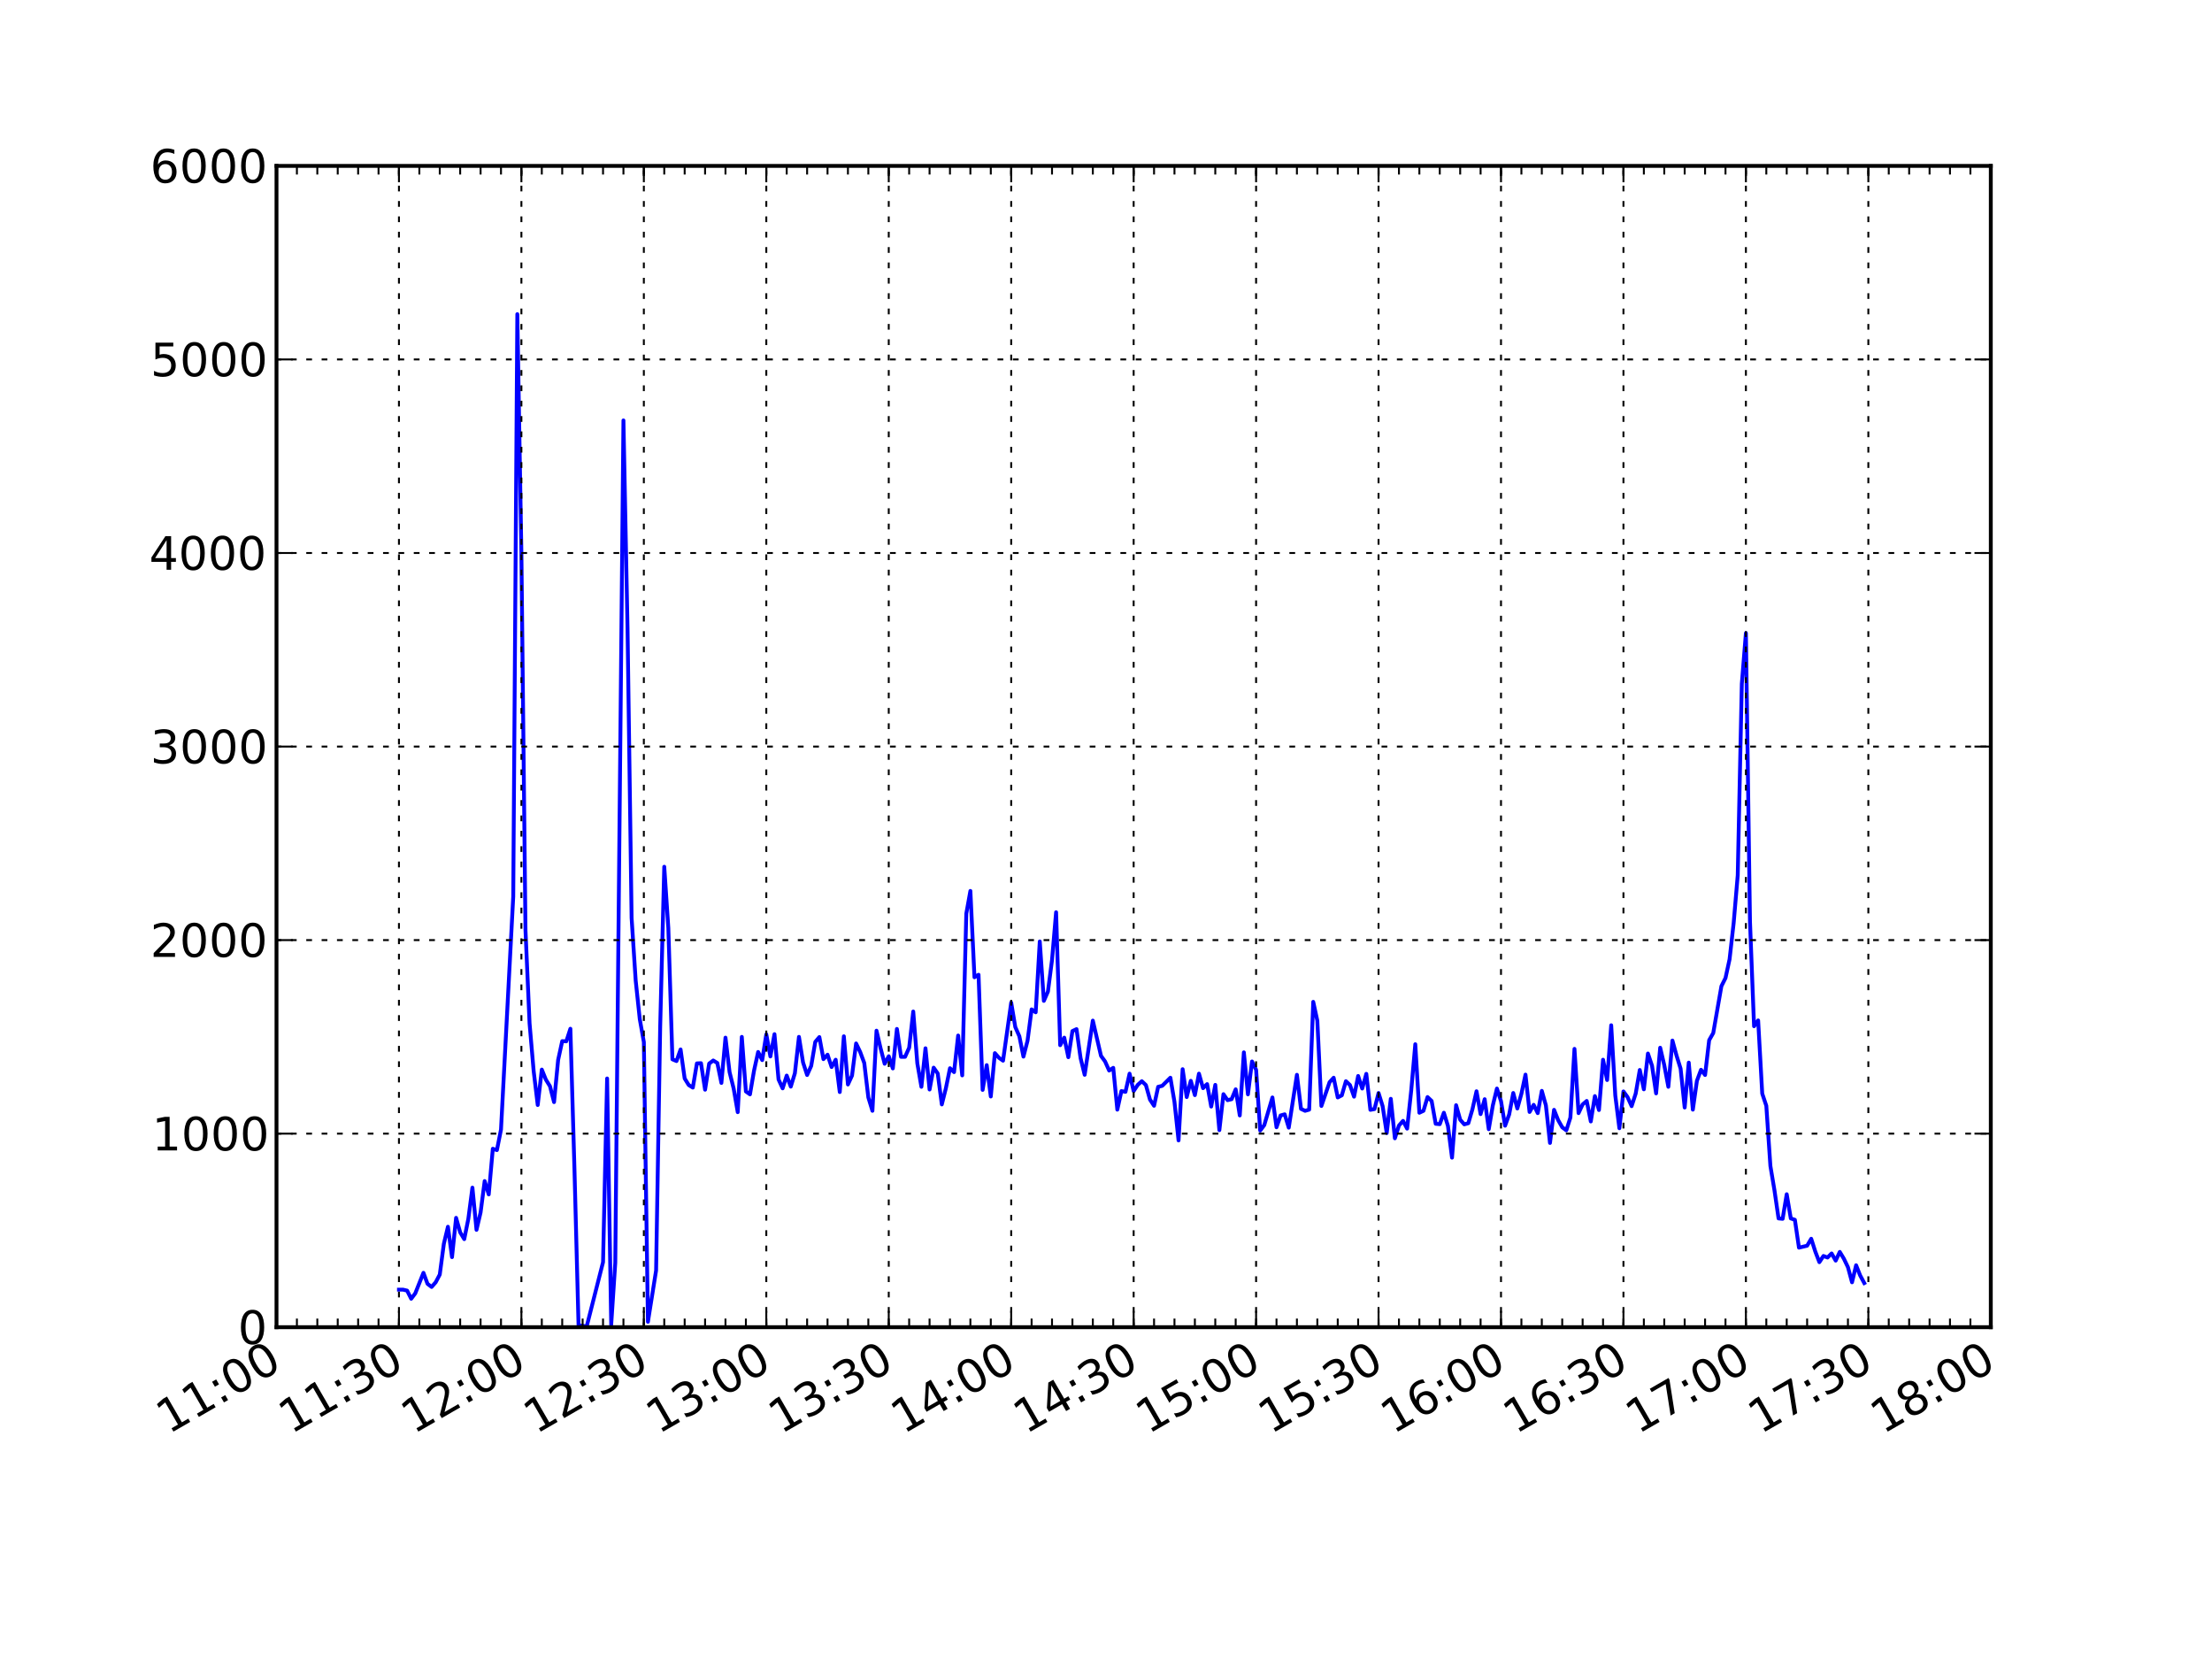 <?xml version="1.0" encoding="utf-8" standalone="no"?>
<!DOCTYPE svg PUBLIC "-//W3C//DTD SVG 1.1//EN"
  "http://www.w3.org/Graphics/SVG/1.1/DTD/svg11.dtd">
<!-- Created with matplotlib (http://matplotlib.sourceforge.net/) -->
<svg height="432pt" version="1.1" viewBox="0 0 576 432" width="576pt" xmlns="http://www.w3.org/2000/svg" xmlns:xlink="http://www.w3.org/1999/xlink">
 <defs>
  <style type="text/css">
*{stroke-linecap:square;stroke-linejoin:round;}
  </style>
 </defs>
 <g id="figure_1">
  <g id="patch_1">
   <path d="
M0 432
L576 432
L576 0
L0 0
z
" style="fill:#ffffff;"/>
  </g>
  <g id="axes_1">
   <g id="patch_2">
    <path d="
M72 345.6
L518.4 345.6
L518.4 43.2
L72 43.2
z
" style="fill:#ffffff;"/>
   </g>
   <g id="line2d_1">
    <path clip-path="url(#pcb2bf987bf)" d="
M103.886 335.822
L104.949 335.822
L106.011 336.074
L107.074 338.191
L108.137 336.78
L110.263 331.438
L111.326 334.31
L112.389 335.117
L113.451 333.907
L114.514 331.891
L115.577 323.878
L116.64 319.442
L117.703 327.355
L118.766 317.124
L119.829 320.904
L120.891 322.668
L121.954 317.376
L123.017 309.262
L124.08 320.249
L125.143 315.713
L126.206 307.548
L127.269 311.026
L128.331 299.131
L129.394 299.484
L130.457 294.142
L133.646 233.46
L134.709 81.806
L135.771 144.151
L136.834 242.179
L137.897 266.472
L138.96 278.87
L140.023 287.741
L141.086 278.518
L142.149 281.138
L143.211 282.852
L144.274 286.985
L145.337 275.998
L146.4 271.109
L147.463 271.159
L148.526 267.883
L149.589 304.524
L150.651 345.096
L152.777 345.398
L157.029 328.666
L158.091 280.836
L159.154 344.945
L160.217 328.817
L162.343 109.476
L163.406 163.454
L164.469 239.054
L165.531 255.334
L166.594 265.363
L167.657 271.361
L168.72 344.189
L170.846 330.833
L171.909 267.43
L172.971 225.698
L174.034 241.675
L175.097 275.846
L176.16 276.3
L177.223 273.276
L178.286 280.836
L179.349 282.55
L180.411 283.205
L181.474 276.905
L182.537 276.854
L183.6 283.759
L184.663 276.955
L185.726 276.149
L186.789 276.804
L187.851 281.995
L188.914 270.202
L189.977 279.173
L191.04 283.457
L192.103 289.606
L193.166 270
L194.229 284.213
L195.291 284.969
L196.354 278.77
L197.417 273.931
L198.48 276.048
L199.543 269.345
L200.606 275.09
L201.669 269.294
L202.731 281.088
L203.794 283.406
L204.857 280.08
L205.92 282.953
L206.983 279.475
L208.046 270
L209.109 276.653
L210.171 279.929
L211.234 277.56
L212.297 271.31
L213.36 270.05
L214.423 275.796
L215.486 274.637
L216.549 277.862
L217.611 275.947
L218.674 284.364
L219.737 269.849
L220.8 282.398
L221.863 280.08
L222.926 271.714
L223.989 273.931
L225.051 276.804
L226.114 285.775
L227.177 289.253
L228.24 268.387
L229.303 272.974
L230.366 277.006
L231.429 275.04
L232.491 278.215
L233.554 267.934
L234.617 275.191
L235.68 275.191
L236.743 272.822
L237.806 263.398
L238.869 276.905
L239.931 283.003
L240.994 272.974
L242.057 283.709
L243.12 278.014
L244.183 279.526
L245.246 287.59
L246.309 283.356
L247.371 278.165
L248.434 279.173
L249.497 269.647
L250.56 280.03
L251.623 237.895
L252.686 231.998
L253.749 254.477
L254.811 253.822
L255.874 283.81
L256.937 277.358
L258 285.523
L259.063 274.234
L260.126 275.443
L261.189 276.199
L263.314 261.079
L264.377 267.43
L265.44 269.849
L266.503 275.141
L267.566 271.008
L268.629 262.843
L269.691 263.599
L270.754 245.153
L271.817 260.626
L272.88 258.206
L273.943 249.991
L275.006 237.542
L276.069 272.167
L277.131 270.202
L278.194 275.292
L279.257 268.488
L280.32 267.984
L281.383 275.544
L282.446 279.878
L284.571 265.766
L286.697 274.939
L287.76 276.401
L288.823 278.77
L289.886 278.064
L290.949 288.95
L292.011 284.112
L293.074 284.314
L294.137 279.576
L295.2 284.112
L296.263 282.499
L297.326 281.542
L298.389 282.55
L299.451 286.33
L300.514 287.942
L301.577 283.003
L302.64 282.751
L304.766 280.634
L305.829 286.934
L306.891 296.964
L307.954 278.417
L309.017 285.674
L310.08 281.441
L311.143 285.17
L312.206 279.576
L313.269 283.356
L314.331 282.298
L315.394 288.144
L316.457 282.499
L317.52 294.293
L318.583 284.918
L319.646 286.481
L320.709 286.229
L321.771 283.658
L322.834 290.462
L323.897 274.032
L324.96 284.969
L326.023 276.401
L327.086 278.568
L328.149 294.394
L329.211 292.982
L331.337 285.775
L332.4 293.537
L333.463 290.462
L334.526 290.16
L335.589 293.638
L337.714 279.878
L338.777 288.749
L339.84 289.253
L340.903 288.95
L341.966 260.878
L343.029 265.766
L344.091 287.993
L346.217 281.794
L347.28 280.634
L348.343 285.775
L349.406 285.221
L350.469 281.542
L351.531 282.55
L352.594 285.574
L353.657 280.181
L354.72 283.457
L355.783 279.626
L356.846 289.001
L357.909 288.799
L358.971 284.616
L360.034 288.043
L361.097 295.049
L362.16 286.128
L363.223 296.41
L364.286 293.083
L365.349 291.874
L366.411 293.89
L367.474 284.011
L368.537 271.915
L369.6 289.757
L370.663 289.253
L371.726 285.674
L372.789 286.682
L373.851 292.63
L374.914 292.73
L375.977 289.757
L377.04 293.184
L378.103 301.45
L379.166 287.791
L380.229 291.571
L381.291 292.781
L382.354 292.478
L383.417 288.85
L384.48 284.162
L385.543 290.11
L386.606 286.229
L387.669 294.041
L388.731 287.842
L389.794 283.457
L390.857 286.733
L391.92 293.134
L392.983 290.21
L394.046 284.616
L395.109 288.648
L396.171 284.818
L397.234 279.828
L398.297 289.555
L399.36 287.69
L400.423 289.858
L401.486 284.062
L402.549 287.842
L403.611 297.619
L404.674 289.001
L405.737 291.672
L406.8 293.537
L407.863 294.343
L408.926 291.017
L409.989 273.125
L411.051 289.858
L412.114 287.59
L413.177 286.682
L414.24 292.025
L415.303 285.422
L416.366 289.051
L417.429 275.947
L418.491 281.239
L419.554 266.976
L420.617 285.271
L421.68 293.789
L422.743 284.213
L423.806 285.674
L424.869 288.043
L425.931 284.767
L426.994 278.618
L428.057 283.658
L429.12 274.334
L430.183 277.51
L431.246 284.717
L432.309 272.822
L433.371 277.358
L434.434 283.003
L435.497 270.958
L436.56 274.838
L437.623 278.266
L438.686 288.396
L439.749 276.703
L440.811 288.95
L441.874 281.441
L442.937 278.568
L444 279.929
L445.063 270.857
L446.126 268.992
L448.251 256.795
L449.314 254.678
L450.377 249.79
L451.44 240.365
L452.503 227.916
L453.566 178.07
L454.629 164.866
L455.691 239.962
L456.754 267.228
L457.817 265.716
L458.88 284.767
L459.943 287.942
L461.006 303.617
L462.069 309.967
L463.131 317.275
L464.194 317.376
L465.257 310.975
L466.32 317.275
L467.383 317.628
L468.446 324.886
L470.571 324.382
L471.634 322.567
L472.697 325.894
L473.76 328.666
L474.823 327.053
L475.886 327.456
L476.949 326.398
L478.011 328.262
L479.074 325.994
L480.137 327.758
L481.2 329.976
L482.263 333.907
L483.326 329.472
L484.389 332.143
L485.451 334.109
L485.451 334.109" style="fill:none;stroke:#0000ff;"/>
   </g>
   <g id="matplotlib.axis_1">
    <g id="xtick_1">
     <g id="line2d_2">
      <path clip-path="url(#pcb2bf987bf)" d="
M72 345.6
L72 43.2" style="fill:none;stroke:#000000;stroke-dasharray:1,3;stroke-dashoffset:0.0;stroke-linecap:butt;stroke-width:0.5;"/>
     </g>
     <g id="line2d_3">
      <defs>
       <path d="
M0 0
L0 -4" id="m0012dd4eef" style="stroke:#000000;stroke-linecap:butt;stroke-width:0.5;"/>
      </defs>
      <g>
       <use style="stroke:#000000;stroke-linecap:butt;stroke-width:0.5;" x="72.0" xlink:href="#m0012dd4eef" y="345.6"/>
      </g>
     </g>
     <g id="line2d_4">
      <defs>
       <path d="
M0 0
L0 4" id="m476344969c" style="stroke:#000000;stroke-linecap:butt;stroke-width:0.5;"/>
      </defs>
      <g>
       <use style="stroke:#000000;stroke-linecap:butt;stroke-width:0.5;" x="72.0" xlink:href="#m476344969c" y="43.2"/>
      </g>
     </g>
     <g id="text_1">
      <!-- 11:00 -->
      <defs>
       <path d="
M11.719 12.406
L22.016 12.406
L22.016 0
L11.719 0
z

M11.719 51.703
L22.016 51.703
L22.016 39.312
L11.719 39.312
z
" id="BitstreamVeraSans-Roman-3a"/>
       <path d="
M31.781 66.406
Q24.172 66.406 20.328 58.906
Q16.5 51.422 16.5 36.375
Q16.5 21.391 20.328 13.891
Q24.172 6.391 31.781 6.391
Q39.453 6.391 43.281 13.891
Q47.125 21.391 47.125 36.375
Q47.125 51.422 43.281 58.906
Q39.453 66.406 31.781 66.406
M31.781 74.219
Q44.047 74.219 50.516 64.516
Q56.984 54.828 56.984 36.375
Q56.984 17.969 50.516 8.266
Q44.047 -1.422 31.781 -1.422
Q19.531 -1.422 13.062 8.266
Q6.594 17.969 6.594 36.375
Q6.594 54.828 13.062 64.516
Q19.531 74.219 31.781 74.219" id="BitstreamVeraSans-Roman-30"/>
       <path d="
M12.406 8.297
L28.516 8.297
L28.516 63.922
L10.984 60.406
L10.984 69.391
L28.422 72.906
L38.281 72.906
L38.281 8.297
L54.391 8.297
L54.391 0
L12.406 0
z
" id="BitstreamVeraSans-Roman-31"/>
      </defs>
      <g transform="translate(43.882 373.524)rotate(-30.0)scale(0.12 -0.12)">
       <use xlink:href="#BitstreamVeraSans-Roman-31"/>
       <use x="63.623" xlink:href="#BitstreamVeraSans-Roman-31"/>
       <use x="127.246" xlink:href="#BitstreamVeraSans-Roman-3a"/>
       <use x="160.938" xlink:href="#BitstreamVeraSans-Roman-30"/>
       <use x="224.561" xlink:href="#BitstreamVeraSans-Roman-30"/>
      </g>
     </g>
    </g>
    <g id="xtick_2">
     <g id="line2d_5">
      <path clip-path="url(#pcb2bf987bf)" d="
M103.886 345.6
L103.886 43.2" style="fill:none;stroke:#000000;stroke-dasharray:1,3;stroke-dashoffset:0.0;stroke-linecap:butt;stroke-width:0.5;"/>
     </g>
     <g id="line2d_6">
      <g>
       <use style="stroke:#000000;stroke-linecap:butt;stroke-width:0.5;" x="103.886" xlink:href="#m0012dd4eef" y="345.6"/>
      </g>
     </g>
     <g id="line2d_7">
      <g>
       <use style="stroke:#000000;stroke-linecap:butt;stroke-width:0.5;" x="103.886" xlink:href="#m476344969c" y="43.2"/>
      </g>
     </g>
     <g id="text_2">
      <!-- 11:30 -->
      <defs>
       <path d="
M40.578 39.312
Q47.656 37.797 51.625 33
Q55.609 28.219 55.609 21.188
Q55.609 10.406 48.188 4.484
Q40.766 -1.422 27.094 -1.422
Q22.516 -1.422 17.656 -0.516
Q12.797 0.391 7.625 2.203
L7.625 11.719
Q11.719 9.328 16.594 8.109
Q21.484 6.891 26.812 6.891
Q36.078 6.891 40.938 10.547
Q45.797 14.203 45.797 21.188
Q45.797 27.641 41.281 31.266
Q36.766 34.906 28.719 34.906
L20.219 34.906
L20.219 43.016
L29.109 43.016
Q36.375 43.016 40.234 45.922
Q44.094 48.828 44.094 54.297
Q44.094 59.906 40.109 62.906
Q36.141 65.922 28.719 65.922
Q24.656 65.922 20.016 65.031
Q15.375 64.156 9.812 62.312
L9.812 71.094
Q15.438 72.656 20.344 73.438
Q25.25 74.219 29.594 74.219
Q40.828 74.219 47.359 69.109
Q53.906 64.016 53.906 55.328
Q53.906 49.266 50.438 45.094
Q46.969 40.922 40.578 39.312" id="BitstreamVeraSans-Roman-33"/>
      </defs>
      <g transform="translate(75.768 373.524)rotate(-30.0)scale(0.12 -0.12)">
       <use xlink:href="#BitstreamVeraSans-Roman-31"/>
       <use x="63.623" xlink:href="#BitstreamVeraSans-Roman-31"/>
       <use x="127.246" xlink:href="#BitstreamVeraSans-Roman-3a"/>
       <use x="160.938" xlink:href="#BitstreamVeraSans-Roman-33"/>
       <use x="224.561" xlink:href="#BitstreamVeraSans-Roman-30"/>
      </g>
     </g>
    </g>
    <g id="xtick_3">
     <g id="line2d_8">
      <path clip-path="url(#pcb2bf987bf)" d="
M135.771 345.6
L135.771 43.2" style="fill:none;stroke:#000000;stroke-dasharray:1,3;stroke-dashoffset:0.0;stroke-linecap:butt;stroke-width:0.5;"/>
     </g>
     <g id="line2d_9">
      <g>
       <use style="stroke:#000000;stroke-linecap:butt;stroke-width:0.5;" x="135.771" xlink:href="#m0012dd4eef" y="345.6"/>
      </g>
     </g>
     <g id="line2d_10">
      <g>
       <use style="stroke:#000000;stroke-linecap:butt;stroke-width:0.5;" x="135.771" xlink:href="#m476344969c" y="43.2"/>
      </g>
     </g>
     <g id="text_3">
      <!-- 12:00 -->
      <defs>
       <path d="
M19.188 8.297
L53.609 8.297
L53.609 0
L7.328 0
L7.328 8.297
Q12.938 14.109 22.625 23.891
Q32.328 33.688 34.812 36.531
Q39.547 41.844 41.422 45.531
Q43.312 49.219 43.312 52.781
Q43.312 58.594 39.234 62.25
Q35.156 65.922 28.609 65.922
Q23.969 65.922 18.812 64.312
Q13.672 62.703 7.812 59.422
L7.812 69.391
Q13.766 71.781 18.938 73
Q24.125 74.219 28.422 74.219
Q39.75 74.219 46.484 68.547
Q53.219 62.891 53.219 53.422
Q53.219 48.922 51.531 44.891
Q49.859 40.875 45.406 35.406
Q44.188 33.984 37.641 27.219
Q31.109 20.453 19.188 8.297" id="BitstreamVeraSans-Roman-32"/>
      </defs>
      <g transform="translate(107.654 373.524)rotate(-30.0)scale(0.12 -0.12)">
       <use xlink:href="#BitstreamVeraSans-Roman-31"/>
       <use x="63.623" xlink:href="#BitstreamVeraSans-Roman-32"/>
       <use x="127.246" xlink:href="#BitstreamVeraSans-Roman-3a"/>
       <use x="160.938" xlink:href="#BitstreamVeraSans-Roman-30"/>
       <use x="224.561" xlink:href="#BitstreamVeraSans-Roman-30"/>
      </g>
     </g>
    </g>
    <g id="xtick_4">
     <g id="line2d_11">
      <path clip-path="url(#pcb2bf987bf)" d="
M167.657 345.6
L167.657 43.2" style="fill:none;stroke:#000000;stroke-dasharray:1,3;stroke-dashoffset:0.0;stroke-linecap:butt;stroke-width:0.5;"/>
     </g>
     <g id="line2d_12">
      <g>
       <use style="stroke:#000000;stroke-linecap:butt;stroke-width:0.5;" x="167.657" xlink:href="#m0012dd4eef" y="345.6"/>
      </g>
     </g>
     <g id="line2d_13">
      <g>
       <use style="stroke:#000000;stroke-linecap:butt;stroke-width:0.5;" x="167.657" xlink:href="#m476344969c" y="43.2"/>
      </g>
     </g>
     <g id="text_4">
      <!-- 12:30 -->
      <g transform="translate(139.539 373.524)rotate(-30.0)scale(0.12 -0.12)">
       <use xlink:href="#BitstreamVeraSans-Roman-31"/>
       <use x="63.623" xlink:href="#BitstreamVeraSans-Roman-32"/>
       <use x="127.246" xlink:href="#BitstreamVeraSans-Roman-3a"/>
       <use x="160.938" xlink:href="#BitstreamVeraSans-Roman-33"/>
       <use x="224.561" xlink:href="#BitstreamVeraSans-Roman-30"/>
      </g>
     </g>
    </g>
    <g id="xtick_5">
     <g id="line2d_14">
      <path clip-path="url(#pcb2bf987bf)" d="
M199.543 345.6
L199.543 43.2" style="fill:none;stroke:#000000;stroke-dasharray:1,3;stroke-dashoffset:0.0;stroke-linecap:butt;stroke-width:0.5;"/>
     </g>
     <g id="line2d_15">
      <g>
       <use style="stroke:#000000;stroke-linecap:butt;stroke-width:0.5;" x="199.543" xlink:href="#m0012dd4eef" y="345.6"/>
      </g>
     </g>
     <g id="line2d_16">
      <g>
       <use style="stroke:#000000;stroke-linecap:butt;stroke-width:0.5;" x="199.543" xlink:href="#m476344969c" y="43.2"/>
      </g>
     </g>
     <g id="text_5">
      <!-- 13:00 -->
      <g transform="translate(171.425 373.524)rotate(-30.0)scale(0.12 -0.12)">
       <use xlink:href="#BitstreamVeraSans-Roman-31"/>
       <use x="63.623" xlink:href="#BitstreamVeraSans-Roman-33"/>
       <use x="127.246" xlink:href="#BitstreamVeraSans-Roman-3a"/>
       <use x="160.938" xlink:href="#BitstreamVeraSans-Roman-30"/>
       <use x="224.561" xlink:href="#BitstreamVeraSans-Roman-30"/>
      </g>
     </g>
    </g>
    <g id="xtick_6">
     <g id="line2d_17">
      <path clip-path="url(#pcb2bf987bf)" d="
M231.429 345.6
L231.429 43.2" style="fill:none;stroke:#000000;stroke-dasharray:1,3;stroke-dashoffset:0.0;stroke-linecap:butt;stroke-width:0.5;"/>
     </g>
     <g id="line2d_18">
      <g>
       <use style="stroke:#000000;stroke-linecap:butt;stroke-width:0.5;" x="231.429" xlink:href="#m0012dd4eef" y="345.6"/>
      </g>
     </g>
     <g id="line2d_19">
      <g>
       <use style="stroke:#000000;stroke-linecap:butt;stroke-width:0.5;" x="231.429" xlink:href="#m476344969c" y="43.2"/>
      </g>
     </g>
     <g id="text_6">
      <!-- 13:30 -->
      <g transform="translate(203.311 373.524)rotate(-30.0)scale(0.12 -0.12)">
       <use xlink:href="#BitstreamVeraSans-Roman-31"/>
       <use x="63.623" xlink:href="#BitstreamVeraSans-Roman-33"/>
       <use x="127.246" xlink:href="#BitstreamVeraSans-Roman-3a"/>
       <use x="160.938" xlink:href="#BitstreamVeraSans-Roman-33"/>
       <use x="224.561" xlink:href="#BitstreamVeraSans-Roman-30"/>
      </g>
     </g>
    </g>
    <g id="xtick_7">
     <g id="line2d_20">
      <path clip-path="url(#pcb2bf987bf)" d="
M263.314 345.6
L263.314 43.2" style="fill:none;stroke:#000000;stroke-dasharray:1,3;stroke-dashoffset:0.0;stroke-linecap:butt;stroke-width:0.5;"/>
     </g>
     <g id="line2d_21">
      <g>
       <use style="stroke:#000000;stroke-linecap:butt;stroke-width:0.5;" x="263.314" xlink:href="#m0012dd4eef" y="345.6"/>
      </g>
     </g>
     <g id="line2d_22">
      <g>
       <use style="stroke:#000000;stroke-linecap:butt;stroke-width:0.5;" x="263.314" xlink:href="#m476344969c" y="43.2"/>
      </g>
     </g>
     <g id="text_7">
      <!-- 14:00 -->
      <defs>
       <path d="
M37.797 64.312
L12.891 25.391
L37.797 25.391
z

M35.203 72.906
L47.609 72.906
L47.609 25.391
L58.016 25.391
L58.016 17.188
L47.609 17.188
L47.609 0
L37.797 0
L37.797 17.188
L4.891 17.188
L4.891 26.703
z
" id="BitstreamVeraSans-Roman-34"/>
      </defs>
      <g transform="translate(235.197 373.524)rotate(-30.0)scale(0.12 -0.12)">
       <use xlink:href="#BitstreamVeraSans-Roman-31"/>
       <use x="63.623" xlink:href="#BitstreamVeraSans-Roman-34"/>
       <use x="127.246" xlink:href="#BitstreamVeraSans-Roman-3a"/>
       <use x="160.938" xlink:href="#BitstreamVeraSans-Roman-30"/>
       <use x="224.561" xlink:href="#BitstreamVeraSans-Roman-30"/>
      </g>
     </g>
    </g>
    <g id="xtick_8">
     <g id="line2d_23">
      <path clip-path="url(#pcb2bf987bf)" d="
M295.2 345.6
L295.2 43.2" style="fill:none;stroke:#000000;stroke-dasharray:1,3;stroke-dashoffset:0.0;stroke-linecap:butt;stroke-width:0.5;"/>
     </g>
     <g id="line2d_24">
      <g>
       <use style="stroke:#000000;stroke-linecap:butt;stroke-width:0.5;" x="295.2" xlink:href="#m0012dd4eef" y="345.6"/>
      </g>
     </g>
     <g id="line2d_25">
      <g>
       <use style="stroke:#000000;stroke-linecap:butt;stroke-width:0.5;" x="295.2" xlink:href="#m476344969c" y="43.2"/>
      </g>
     </g>
     <g id="text_8">
      <!-- 14:30 -->
      <g transform="translate(267.082 373.524)rotate(-30.0)scale(0.12 -0.12)">
       <use xlink:href="#BitstreamVeraSans-Roman-31"/>
       <use x="63.623" xlink:href="#BitstreamVeraSans-Roman-34"/>
       <use x="127.246" xlink:href="#BitstreamVeraSans-Roman-3a"/>
       <use x="160.938" xlink:href="#BitstreamVeraSans-Roman-33"/>
       <use x="224.561" xlink:href="#BitstreamVeraSans-Roman-30"/>
      </g>
     </g>
    </g>
    <g id="xtick_9">
     <g id="line2d_26">
      <path clip-path="url(#pcb2bf987bf)" d="
M327.086 345.6
L327.086 43.2" style="fill:none;stroke:#000000;stroke-dasharray:1,3;stroke-dashoffset:0.0;stroke-linecap:butt;stroke-width:0.5;"/>
     </g>
     <g id="line2d_27">
      <g>
       <use style="stroke:#000000;stroke-linecap:butt;stroke-width:0.5;" x="327.086" xlink:href="#m0012dd4eef" y="345.6"/>
      </g>
     </g>
     <g id="line2d_28">
      <g>
       <use style="stroke:#000000;stroke-linecap:butt;stroke-width:0.5;" x="327.086" xlink:href="#m476344969c" y="43.2"/>
      </g>
     </g>
     <g id="text_9">
      <!-- 15:00 -->
      <defs>
       <path d="
M10.797 72.906
L49.516 72.906
L49.516 64.594
L19.828 64.594
L19.828 46.734
Q21.969 47.469 24.109 47.828
Q26.266 48.188 28.422 48.188
Q40.625 48.188 47.75 41.5
Q54.891 34.812 54.891 23.391
Q54.891 11.625 47.562 5.094
Q40.234 -1.422 26.906 -1.422
Q22.312 -1.422 17.547 -0.641
Q12.797 0.141 7.719 1.703
L7.719 11.625
Q12.109 9.234 16.797 8.062
Q21.484 6.891 26.703 6.891
Q35.156 6.891 40.078 11.328
Q45.016 15.766 45.016 23.391
Q45.016 31 40.078 35.438
Q35.156 39.891 26.703 39.891
Q22.75 39.891 18.812 39.016
Q14.891 38.141 10.797 36.281
z
" id="BitstreamVeraSans-Roman-35"/>
      </defs>
      <g transform="translate(298.968 373.524)rotate(-30.0)scale(0.12 -0.12)">
       <use xlink:href="#BitstreamVeraSans-Roman-31"/>
       <use x="63.623" xlink:href="#BitstreamVeraSans-Roman-35"/>
       <use x="127.246" xlink:href="#BitstreamVeraSans-Roman-3a"/>
       <use x="160.938" xlink:href="#BitstreamVeraSans-Roman-30"/>
       <use x="224.561" xlink:href="#BitstreamVeraSans-Roman-30"/>
      </g>
     </g>
    </g>
    <g id="xtick_10">
     <g id="line2d_29">
      <path clip-path="url(#pcb2bf987bf)" d="
M358.971 345.6
L358.971 43.2" style="fill:none;stroke:#000000;stroke-dasharray:1,3;stroke-dashoffset:0.0;stroke-linecap:butt;stroke-width:0.5;"/>
     </g>
     <g id="line2d_30">
      <g>
       <use style="stroke:#000000;stroke-linecap:butt;stroke-width:0.5;" x="358.971" xlink:href="#m0012dd4eef" y="345.6"/>
      </g>
     </g>
     <g id="line2d_31">
      <g>
       <use style="stroke:#000000;stroke-linecap:butt;stroke-width:0.5;" x="358.971" xlink:href="#m476344969c" y="43.2"/>
      </g>
     </g>
     <g id="text_10">
      <!-- 15:30 -->
      <g transform="translate(330.854 373.524)rotate(-30.0)scale(0.12 -0.12)">
       <use xlink:href="#BitstreamVeraSans-Roman-31"/>
       <use x="63.623" xlink:href="#BitstreamVeraSans-Roman-35"/>
       <use x="127.246" xlink:href="#BitstreamVeraSans-Roman-3a"/>
       <use x="160.938" xlink:href="#BitstreamVeraSans-Roman-33"/>
       <use x="224.561" xlink:href="#BitstreamVeraSans-Roman-30"/>
      </g>
     </g>
    </g>
    <g id="xtick_11">
     <g id="line2d_32">
      <path clip-path="url(#pcb2bf987bf)" d="
M390.857 345.6
L390.857 43.2" style="fill:none;stroke:#000000;stroke-dasharray:1,3;stroke-dashoffset:0.0;stroke-linecap:butt;stroke-width:0.5;"/>
     </g>
     <g id="line2d_33">
      <g>
       <use style="stroke:#000000;stroke-linecap:butt;stroke-width:0.5;" x="390.857" xlink:href="#m0012dd4eef" y="345.6"/>
      </g>
     </g>
     <g id="line2d_34">
      <g>
       <use style="stroke:#000000;stroke-linecap:butt;stroke-width:0.5;" x="390.857" xlink:href="#m476344969c" y="43.2"/>
      </g>
     </g>
     <g id="text_11">
      <!-- 16:00 -->
      <defs>
       <path d="
M33.016 40.375
Q26.375 40.375 22.484 35.828
Q18.609 31.297 18.609 23.391
Q18.609 15.531 22.484 10.953
Q26.375 6.391 33.016 6.391
Q39.656 6.391 43.531 10.953
Q47.406 15.531 47.406 23.391
Q47.406 31.297 43.531 35.828
Q39.656 40.375 33.016 40.375
M52.594 71.297
L52.594 62.312
Q48.875 64.062 45.094 64.984
Q41.312 65.922 37.594 65.922
Q27.828 65.922 22.672 59.328
Q17.531 52.734 16.797 39.406
Q19.672 43.656 24.016 45.922
Q28.375 48.188 33.594 48.188
Q44.578 48.188 50.953 41.516
Q57.328 34.859 57.328 23.391
Q57.328 12.156 50.688 5.359
Q44.047 -1.422 33.016 -1.422
Q20.359 -1.422 13.672 8.266
Q6.984 17.969 6.984 36.375
Q6.984 53.656 15.188 63.938
Q23.391 74.219 37.203 74.219
Q40.922 74.219 44.703 73.484
Q48.484 72.75 52.594 71.297" id="BitstreamVeraSans-Roman-36"/>
      </defs>
      <g transform="translate(362.739 373.524)rotate(-30.0)scale(0.12 -0.12)">
       <use xlink:href="#BitstreamVeraSans-Roman-31"/>
       <use x="63.623" xlink:href="#BitstreamVeraSans-Roman-36"/>
       <use x="127.246" xlink:href="#BitstreamVeraSans-Roman-3a"/>
       <use x="160.938" xlink:href="#BitstreamVeraSans-Roman-30"/>
       <use x="224.561" xlink:href="#BitstreamVeraSans-Roman-30"/>
      </g>
     </g>
    </g>
    <g id="xtick_12">
     <g id="line2d_35">
      <path clip-path="url(#pcb2bf987bf)" d="
M422.743 345.6
L422.743 43.2" style="fill:none;stroke:#000000;stroke-dasharray:1,3;stroke-dashoffset:0.0;stroke-linecap:butt;stroke-width:0.5;"/>
     </g>
     <g id="line2d_36">
      <g>
       <use style="stroke:#000000;stroke-linecap:butt;stroke-width:0.5;" x="422.743" xlink:href="#m0012dd4eef" y="345.6"/>
      </g>
     </g>
     <g id="line2d_37">
      <g>
       <use style="stroke:#000000;stroke-linecap:butt;stroke-width:0.5;" x="422.743" xlink:href="#m476344969c" y="43.2"/>
      </g>
     </g>
     <g id="text_12">
      <!-- 16:30 -->
      <g transform="translate(394.625 373.524)rotate(-30.0)scale(0.12 -0.12)">
       <use xlink:href="#BitstreamVeraSans-Roman-31"/>
       <use x="63.623" xlink:href="#BitstreamVeraSans-Roman-36"/>
       <use x="127.246" xlink:href="#BitstreamVeraSans-Roman-3a"/>
       <use x="160.938" xlink:href="#BitstreamVeraSans-Roman-33"/>
       <use x="224.561" xlink:href="#BitstreamVeraSans-Roman-30"/>
      </g>
     </g>
    </g>
    <g id="xtick_13">
     <g id="line2d_38">
      <path clip-path="url(#pcb2bf987bf)" d="
M454.629 345.6
L454.629 43.2" style="fill:none;stroke:#000000;stroke-dasharray:1,3;stroke-dashoffset:0.0;stroke-linecap:butt;stroke-width:0.5;"/>
     </g>
     <g id="line2d_39">
      <g>
       <use style="stroke:#000000;stroke-linecap:butt;stroke-width:0.5;" x="454.629" xlink:href="#m0012dd4eef" y="345.6"/>
      </g>
     </g>
     <g id="line2d_40">
      <g>
       <use style="stroke:#000000;stroke-linecap:butt;stroke-width:0.5;" x="454.629" xlink:href="#m476344969c" y="43.2"/>
      </g>
     </g>
     <g id="text_13">
      <!-- 17:00 -->
      <defs>
       <path d="
M8.203 72.906
L55.078 72.906
L55.078 68.703
L28.609 0
L18.312 0
L43.219 64.594
L8.203 64.594
z
" id="BitstreamVeraSans-Roman-37"/>
      </defs>
      <g transform="translate(426.511 373.524)rotate(-30.0)scale(0.12 -0.12)">
       <use xlink:href="#BitstreamVeraSans-Roman-31"/>
       <use x="63.623" xlink:href="#BitstreamVeraSans-Roman-37"/>
       <use x="127.246" xlink:href="#BitstreamVeraSans-Roman-3a"/>
       <use x="160.938" xlink:href="#BitstreamVeraSans-Roman-30"/>
       <use x="224.561" xlink:href="#BitstreamVeraSans-Roman-30"/>
      </g>
     </g>
    </g>
    <g id="xtick_14">
     <g id="line2d_41">
      <path clip-path="url(#pcb2bf987bf)" d="
M486.514 345.6
L486.514 43.2" style="fill:none;stroke:#000000;stroke-dasharray:1,3;stroke-dashoffset:0.0;stroke-linecap:butt;stroke-width:0.5;"/>
     </g>
     <g id="line2d_42">
      <g>
       <use style="stroke:#000000;stroke-linecap:butt;stroke-width:0.5;" x="486.514" xlink:href="#m0012dd4eef" y="345.6"/>
      </g>
     </g>
     <g id="line2d_43">
      <g>
       <use style="stroke:#000000;stroke-linecap:butt;stroke-width:0.5;" x="486.514" xlink:href="#m476344969c" y="43.2"/>
      </g>
     </g>
     <g id="text_14">
      <!-- 17:30 -->
      <g transform="translate(458.397 373.524)rotate(-30.0)scale(0.12 -0.12)">
       <use xlink:href="#BitstreamVeraSans-Roman-31"/>
       <use x="63.623" xlink:href="#BitstreamVeraSans-Roman-37"/>
       <use x="127.246" xlink:href="#BitstreamVeraSans-Roman-3a"/>
       <use x="160.938" xlink:href="#BitstreamVeraSans-Roman-33"/>
       <use x="224.561" xlink:href="#BitstreamVeraSans-Roman-30"/>
      </g>
     </g>
    </g>
    <g id="xtick_15">
     <g id="line2d_44">
      <path clip-path="url(#pcb2bf987bf)" d="
M518.4 345.6
L518.4 43.2" style="fill:none;stroke:#000000;stroke-dasharray:1,3;stroke-dashoffset:0.0;stroke-linecap:butt;stroke-width:0.5;"/>
     </g>
     <g id="line2d_45">
      <g>
       <use style="stroke:#000000;stroke-linecap:butt;stroke-width:0.5;" x="518.4" xlink:href="#m0012dd4eef" y="345.6"/>
      </g>
     </g>
     <g id="line2d_46">
      <g>
       <use style="stroke:#000000;stroke-linecap:butt;stroke-width:0.5;" x="518.4" xlink:href="#m476344969c" y="43.2"/>
      </g>
     </g>
     <g id="text_15">
      <!-- 18:00 -->
      <defs>
       <path d="
M31.781 34.625
Q24.75 34.625 20.719 30.859
Q16.703 27.094 16.703 20.516
Q16.703 13.922 20.719 10.156
Q24.75 6.391 31.781 6.391
Q38.812 6.391 42.859 10.172
Q46.922 13.969 46.922 20.516
Q46.922 27.094 42.891 30.859
Q38.875 34.625 31.781 34.625
M21.922 38.812
Q15.578 40.375 12.031 44.719
Q8.5 49.078 8.5 55.328
Q8.5 64.062 14.719 69.141
Q20.953 74.219 31.781 74.219
Q42.672 74.219 48.875 69.141
Q55.078 64.062 55.078 55.328
Q55.078 49.078 51.531 44.719
Q48 40.375 41.703 38.812
Q48.828 37.156 52.797 32.312
Q56.781 27.484 56.781 20.516
Q56.781 9.906 50.312 4.234
Q43.844 -1.422 31.781 -1.422
Q19.734 -1.422 13.25 4.234
Q6.781 9.906 6.781 20.516
Q6.781 27.484 10.781 32.312
Q14.797 37.156 21.922 38.812
M18.312 54.391
Q18.312 48.734 21.844 45.562
Q25.391 42.391 31.781 42.391
Q38.141 42.391 41.719 45.562
Q45.312 48.734 45.312 54.391
Q45.312 60.062 41.719 63.234
Q38.141 66.406 31.781 66.406
Q25.391 66.406 21.844 63.234
Q18.312 60.062 18.312 54.391" id="BitstreamVeraSans-Roman-38"/>
      </defs>
      <g transform="translate(490.282 373.524)rotate(-30.0)scale(0.12 -0.12)">
       <use xlink:href="#BitstreamVeraSans-Roman-31"/>
       <use x="63.623" xlink:href="#BitstreamVeraSans-Roman-38"/>
       <use x="127.246" xlink:href="#BitstreamVeraSans-Roman-3a"/>
       <use x="160.938" xlink:href="#BitstreamVeraSans-Roman-30"/>
       <use x="224.561" xlink:href="#BitstreamVeraSans-Roman-30"/>
      </g>
     </g>
    </g>
    <g id="xtick_16">
     <g id="line2d_47">
      <defs>
       <path d="
M0 0
L0 -2" id="m69b1a1edd1" style="stroke:#000000;stroke-linecap:butt;stroke-width:0.5;"/>
      </defs>
      <g>
       <use style="stroke:#000000;stroke-linecap:butt;stroke-width:0.5;" x="72.0" xlink:href="#m69b1a1edd1" y="345.6"/>
      </g>
     </g>
     <g id="line2d_48">
      <defs>
       <path d="
M0 0
L0 2" id="m9ad4d917ad" style="stroke:#000000;stroke-linecap:butt;stroke-width:0.5;"/>
      </defs>
      <g>
       <use style="stroke:#000000;stroke-linecap:butt;stroke-width:0.5;" x="72.0" xlink:href="#m9ad4d917ad" y="43.2"/>
      </g>
     </g>
    </g>
    <g id="xtick_17">
     <g id="line2d_49">
      <g>
       <use style="stroke:#000000;stroke-linecap:butt;stroke-width:0.5;" x="77.314" xlink:href="#m69b1a1edd1" y="345.6"/>
      </g>
     </g>
     <g id="line2d_50">
      <g>
       <use style="stroke:#000000;stroke-linecap:butt;stroke-width:0.5;" x="77.314" xlink:href="#m9ad4d917ad" y="43.2"/>
      </g>
     </g>
    </g>
    <g id="xtick_18">
     <g id="line2d_51">
      <g>
       <use style="stroke:#000000;stroke-linecap:butt;stroke-width:0.5;" x="82.629" xlink:href="#m69b1a1edd1" y="345.6"/>
      </g>
     </g>
     <g id="line2d_52">
      <g>
       <use style="stroke:#000000;stroke-linecap:butt;stroke-width:0.5;" x="82.629" xlink:href="#m9ad4d917ad" y="43.2"/>
      </g>
     </g>
    </g>
    <g id="xtick_19">
     <g id="line2d_53">
      <g>
       <use style="stroke:#000000;stroke-linecap:butt;stroke-width:0.5;" x="87.943" xlink:href="#m69b1a1edd1" y="345.6"/>
      </g>
     </g>
     <g id="line2d_54">
      <g>
       <use style="stroke:#000000;stroke-linecap:butt;stroke-width:0.5;" x="87.943" xlink:href="#m9ad4d917ad" y="43.2"/>
      </g>
     </g>
    </g>
    <g id="xtick_20">
     <g id="line2d_55">
      <g>
       <use style="stroke:#000000;stroke-linecap:butt;stroke-width:0.5;" x="93.257" xlink:href="#m69b1a1edd1" y="345.6"/>
      </g>
     </g>
     <g id="line2d_56">
      <g>
       <use style="stroke:#000000;stroke-linecap:butt;stroke-width:0.5;" x="93.257" xlink:href="#m9ad4d917ad" y="43.2"/>
      </g>
     </g>
    </g>
    <g id="xtick_21">
     <g id="line2d_57">
      <g>
       <use style="stroke:#000000;stroke-linecap:butt;stroke-width:0.5;" x="98.571" xlink:href="#m69b1a1edd1" y="345.6"/>
      </g>
     </g>
     <g id="line2d_58">
      <g>
       <use style="stroke:#000000;stroke-linecap:butt;stroke-width:0.5;" x="98.571" xlink:href="#m9ad4d917ad" y="43.2"/>
      </g>
     </g>
    </g>
    <g id="xtick_22">
     <g id="line2d_59">
      <g>
       <use style="stroke:#000000;stroke-linecap:butt;stroke-width:0.5;" x="103.886" xlink:href="#m69b1a1edd1" y="345.6"/>
      </g>
     </g>
     <g id="line2d_60">
      <g>
       <use style="stroke:#000000;stroke-linecap:butt;stroke-width:0.5;" x="103.886" xlink:href="#m9ad4d917ad" y="43.2"/>
      </g>
     </g>
    </g>
    <g id="xtick_23">
     <g id="line2d_61">
      <g>
       <use style="stroke:#000000;stroke-linecap:butt;stroke-width:0.5;" x="109.2" xlink:href="#m69b1a1edd1" y="345.6"/>
      </g>
     </g>
     <g id="line2d_62">
      <g>
       <use style="stroke:#000000;stroke-linecap:butt;stroke-width:0.5;" x="109.2" xlink:href="#m9ad4d917ad" y="43.2"/>
      </g>
     </g>
    </g>
    <g id="xtick_24">
     <g id="line2d_63">
      <g>
       <use style="stroke:#000000;stroke-linecap:butt;stroke-width:0.5;" x="114.514" xlink:href="#m69b1a1edd1" y="345.6"/>
      </g>
     </g>
     <g id="line2d_64">
      <g>
       <use style="stroke:#000000;stroke-linecap:butt;stroke-width:0.5;" x="114.514" xlink:href="#m9ad4d917ad" y="43.2"/>
      </g>
     </g>
    </g>
    <g id="xtick_25">
     <g id="line2d_65">
      <g>
       <use style="stroke:#000000;stroke-linecap:butt;stroke-width:0.5;" x="119.829" xlink:href="#m69b1a1edd1" y="345.6"/>
      </g>
     </g>
     <g id="line2d_66">
      <g>
       <use style="stroke:#000000;stroke-linecap:butt;stroke-width:0.5;" x="119.829" xlink:href="#m9ad4d917ad" y="43.2"/>
      </g>
     </g>
    </g>
    <g id="xtick_26">
     <g id="line2d_67">
      <g>
       <use style="stroke:#000000;stroke-linecap:butt;stroke-width:0.5;" x="125.143" xlink:href="#m69b1a1edd1" y="345.6"/>
      </g>
     </g>
     <g id="line2d_68">
      <g>
       <use style="stroke:#000000;stroke-linecap:butt;stroke-width:0.5;" x="125.143" xlink:href="#m9ad4d917ad" y="43.2"/>
      </g>
     </g>
    </g>
    <g id="xtick_27">
     <g id="line2d_69">
      <g>
       <use style="stroke:#000000;stroke-linecap:butt;stroke-width:0.5;" x="130.457" xlink:href="#m69b1a1edd1" y="345.6"/>
      </g>
     </g>
     <g id="line2d_70">
      <g>
       <use style="stroke:#000000;stroke-linecap:butt;stroke-width:0.5;" x="130.457" xlink:href="#m9ad4d917ad" y="43.2"/>
      </g>
     </g>
    </g>
    <g id="xtick_28">
     <g id="line2d_71">
      <g>
       <use style="stroke:#000000;stroke-linecap:butt;stroke-width:0.5;" x="135.771" xlink:href="#m69b1a1edd1" y="345.6"/>
      </g>
     </g>
     <g id="line2d_72">
      <g>
       <use style="stroke:#000000;stroke-linecap:butt;stroke-width:0.5;" x="135.771" xlink:href="#m9ad4d917ad" y="43.2"/>
      </g>
     </g>
    </g>
    <g id="xtick_29">
     <g id="line2d_73">
      <g>
       <use style="stroke:#000000;stroke-linecap:butt;stroke-width:0.5;" x="141.086" xlink:href="#m69b1a1edd1" y="345.6"/>
      </g>
     </g>
     <g id="line2d_74">
      <g>
       <use style="stroke:#000000;stroke-linecap:butt;stroke-width:0.5;" x="141.086" xlink:href="#m9ad4d917ad" y="43.2"/>
      </g>
     </g>
    </g>
    <g id="xtick_30">
     <g id="line2d_75">
      <g>
       <use style="stroke:#000000;stroke-linecap:butt;stroke-width:0.5;" x="146.4" xlink:href="#m69b1a1edd1" y="345.6"/>
      </g>
     </g>
     <g id="line2d_76">
      <g>
       <use style="stroke:#000000;stroke-linecap:butt;stroke-width:0.5;" x="146.4" xlink:href="#m9ad4d917ad" y="43.2"/>
      </g>
     </g>
    </g>
    <g id="xtick_31">
     <g id="line2d_77">
      <g>
       <use style="stroke:#000000;stroke-linecap:butt;stroke-width:0.5;" x="151.714" xlink:href="#m69b1a1edd1" y="345.6"/>
      </g>
     </g>
     <g id="line2d_78">
      <g>
       <use style="stroke:#000000;stroke-linecap:butt;stroke-width:0.5;" x="151.714" xlink:href="#m9ad4d917ad" y="43.2"/>
      </g>
     </g>
    </g>
    <g id="xtick_32">
     <g id="line2d_79">
      <g>
       <use style="stroke:#000000;stroke-linecap:butt;stroke-width:0.5;" x="157.029" xlink:href="#m69b1a1edd1" y="345.6"/>
      </g>
     </g>
     <g id="line2d_80">
      <g>
       <use style="stroke:#000000;stroke-linecap:butt;stroke-width:0.5;" x="157.029" xlink:href="#m9ad4d917ad" y="43.2"/>
      </g>
     </g>
    </g>
    <g id="xtick_33">
     <g id="line2d_81">
      <g>
       <use style="stroke:#000000;stroke-linecap:butt;stroke-width:0.5;" x="162.343" xlink:href="#m69b1a1edd1" y="345.6"/>
      </g>
     </g>
     <g id="line2d_82">
      <g>
       <use style="stroke:#000000;stroke-linecap:butt;stroke-width:0.5;" x="162.343" xlink:href="#m9ad4d917ad" y="43.2"/>
      </g>
     </g>
    </g>
    <g id="xtick_34">
     <g id="line2d_83">
      <g>
       <use style="stroke:#000000;stroke-linecap:butt;stroke-width:0.5;" x="167.657" xlink:href="#m69b1a1edd1" y="345.6"/>
      </g>
     </g>
     <g id="line2d_84">
      <g>
       <use style="stroke:#000000;stroke-linecap:butt;stroke-width:0.5;" x="167.657" xlink:href="#m9ad4d917ad" y="43.2"/>
      </g>
     </g>
    </g>
    <g id="xtick_35">
     <g id="line2d_85">
      <g>
       <use style="stroke:#000000;stroke-linecap:butt;stroke-width:0.5;" x="172.971" xlink:href="#m69b1a1edd1" y="345.6"/>
      </g>
     </g>
     <g id="line2d_86">
      <g>
       <use style="stroke:#000000;stroke-linecap:butt;stroke-width:0.5;" x="172.971" xlink:href="#m9ad4d917ad" y="43.2"/>
      </g>
     </g>
    </g>
    <g id="xtick_36">
     <g id="line2d_87">
      <g>
       <use style="stroke:#000000;stroke-linecap:butt;stroke-width:0.5;" x="178.286" xlink:href="#m69b1a1edd1" y="345.6"/>
      </g>
     </g>
     <g id="line2d_88">
      <g>
       <use style="stroke:#000000;stroke-linecap:butt;stroke-width:0.5;" x="178.286" xlink:href="#m9ad4d917ad" y="43.2"/>
      </g>
     </g>
    </g>
    <g id="xtick_37">
     <g id="line2d_89">
      <g>
       <use style="stroke:#000000;stroke-linecap:butt;stroke-width:0.5;" x="183.6" xlink:href="#m69b1a1edd1" y="345.6"/>
      </g>
     </g>
     <g id="line2d_90">
      <g>
       <use style="stroke:#000000;stroke-linecap:butt;stroke-width:0.5;" x="183.6" xlink:href="#m9ad4d917ad" y="43.2"/>
      </g>
     </g>
    </g>
    <g id="xtick_38">
     <g id="line2d_91">
      <g>
       <use style="stroke:#000000;stroke-linecap:butt;stroke-width:0.5;" x="188.914" xlink:href="#m69b1a1edd1" y="345.6"/>
      </g>
     </g>
     <g id="line2d_92">
      <g>
       <use style="stroke:#000000;stroke-linecap:butt;stroke-width:0.5;" x="188.914" xlink:href="#m9ad4d917ad" y="43.2"/>
      </g>
     </g>
    </g>
    <g id="xtick_39">
     <g id="line2d_93">
      <g>
       <use style="stroke:#000000;stroke-linecap:butt;stroke-width:0.5;" x="194.229" xlink:href="#m69b1a1edd1" y="345.6"/>
      </g>
     </g>
     <g id="line2d_94">
      <g>
       <use style="stroke:#000000;stroke-linecap:butt;stroke-width:0.5;" x="194.229" xlink:href="#m9ad4d917ad" y="43.2"/>
      </g>
     </g>
    </g>
    <g id="xtick_40">
     <g id="line2d_95">
      <g>
       <use style="stroke:#000000;stroke-linecap:butt;stroke-width:0.5;" x="199.543" xlink:href="#m69b1a1edd1" y="345.6"/>
      </g>
     </g>
     <g id="line2d_96">
      <g>
       <use style="stroke:#000000;stroke-linecap:butt;stroke-width:0.5;" x="199.543" xlink:href="#m9ad4d917ad" y="43.2"/>
      </g>
     </g>
    </g>
    <g id="xtick_41">
     <g id="line2d_97">
      <g>
       <use style="stroke:#000000;stroke-linecap:butt;stroke-width:0.5;" x="204.857" xlink:href="#m69b1a1edd1" y="345.6"/>
      </g>
     </g>
     <g id="line2d_98">
      <g>
       <use style="stroke:#000000;stroke-linecap:butt;stroke-width:0.5;" x="204.857" xlink:href="#m9ad4d917ad" y="43.2"/>
      </g>
     </g>
    </g>
    <g id="xtick_42">
     <g id="line2d_99">
      <g>
       <use style="stroke:#000000;stroke-linecap:butt;stroke-width:0.5;" x="210.171" xlink:href="#m69b1a1edd1" y="345.6"/>
      </g>
     </g>
     <g id="line2d_100">
      <g>
       <use style="stroke:#000000;stroke-linecap:butt;stroke-width:0.5;" x="210.171" xlink:href="#m9ad4d917ad" y="43.2"/>
      </g>
     </g>
    </g>
    <g id="xtick_43">
     <g id="line2d_101">
      <g>
       <use style="stroke:#000000;stroke-linecap:butt;stroke-width:0.5;" x="215.486" xlink:href="#m69b1a1edd1" y="345.6"/>
      </g>
     </g>
     <g id="line2d_102">
      <g>
       <use style="stroke:#000000;stroke-linecap:butt;stroke-width:0.5;" x="215.486" xlink:href="#m9ad4d917ad" y="43.2"/>
      </g>
     </g>
    </g>
    <g id="xtick_44">
     <g id="line2d_103">
      <g>
       <use style="stroke:#000000;stroke-linecap:butt;stroke-width:0.5;" x="220.8" xlink:href="#m69b1a1edd1" y="345.6"/>
      </g>
     </g>
     <g id="line2d_104">
      <g>
       <use style="stroke:#000000;stroke-linecap:butt;stroke-width:0.5;" x="220.8" xlink:href="#m9ad4d917ad" y="43.2"/>
      </g>
     </g>
    </g>
    <g id="xtick_45">
     <g id="line2d_105">
      <g>
       <use style="stroke:#000000;stroke-linecap:butt;stroke-width:0.5;" x="226.114" xlink:href="#m69b1a1edd1" y="345.6"/>
      </g>
     </g>
     <g id="line2d_106">
      <g>
       <use style="stroke:#000000;stroke-linecap:butt;stroke-width:0.5;" x="226.114" xlink:href="#m9ad4d917ad" y="43.2"/>
      </g>
     </g>
    </g>
    <g id="xtick_46">
     <g id="line2d_107">
      <g>
       <use style="stroke:#000000;stroke-linecap:butt;stroke-width:0.5;" x="231.429" xlink:href="#m69b1a1edd1" y="345.6"/>
      </g>
     </g>
     <g id="line2d_108">
      <g>
       <use style="stroke:#000000;stroke-linecap:butt;stroke-width:0.5;" x="231.429" xlink:href="#m9ad4d917ad" y="43.2"/>
      </g>
     </g>
    </g>
    <g id="xtick_47">
     <g id="line2d_109">
      <g>
       <use style="stroke:#000000;stroke-linecap:butt;stroke-width:0.5;" x="236.743" xlink:href="#m69b1a1edd1" y="345.6"/>
      </g>
     </g>
     <g id="line2d_110">
      <g>
       <use style="stroke:#000000;stroke-linecap:butt;stroke-width:0.5;" x="236.743" xlink:href="#m9ad4d917ad" y="43.2"/>
      </g>
     </g>
    </g>
    <g id="xtick_48">
     <g id="line2d_111">
      <g>
       <use style="stroke:#000000;stroke-linecap:butt;stroke-width:0.5;" x="242.057" xlink:href="#m69b1a1edd1" y="345.6"/>
      </g>
     </g>
     <g id="line2d_112">
      <g>
       <use style="stroke:#000000;stroke-linecap:butt;stroke-width:0.5;" x="242.057" xlink:href="#m9ad4d917ad" y="43.2"/>
      </g>
     </g>
    </g>
    <g id="xtick_49">
     <g id="line2d_113">
      <g>
       <use style="stroke:#000000;stroke-linecap:butt;stroke-width:0.5;" x="247.371" xlink:href="#m69b1a1edd1" y="345.6"/>
      </g>
     </g>
     <g id="line2d_114">
      <g>
       <use style="stroke:#000000;stroke-linecap:butt;stroke-width:0.5;" x="247.371" xlink:href="#m9ad4d917ad" y="43.2"/>
      </g>
     </g>
    </g>
    <g id="xtick_50">
     <g id="line2d_115">
      <g>
       <use style="stroke:#000000;stroke-linecap:butt;stroke-width:0.5;" x="252.686" xlink:href="#m69b1a1edd1" y="345.6"/>
      </g>
     </g>
     <g id="line2d_116">
      <g>
       <use style="stroke:#000000;stroke-linecap:butt;stroke-width:0.5;" x="252.686" xlink:href="#m9ad4d917ad" y="43.2"/>
      </g>
     </g>
    </g>
    <g id="xtick_51">
     <g id="line2d_117">
      <g>
       <use style="stroke:#000000;stroke-linecap:butt;stroke-width:0.5;" x="258.0" xlink:href="#m69b1a1edd1" y="345.6"/>
      </g>
     </g>
     <g id="line2d_118">
      <g>
       <use style="stroke:#000000;stroke-linecap:butt;stroke-width:0.5;" x="258.0" xlink:href="#m9ad4d917ad" y="43.2"/>
      </g>
     </g>
    </g>
    <g id="xtick_52">
     <g id="line2d_119">
      <g>
       <use style="stroke:#000000;stroke-linecap:butt;stroke-width:0.5;" x="263.314" xlink:href="#m69b1a1edd1" y="345.6"/>
      </g>
     </g>
     <g id="line2d_120">
      <g>
       <use style="stroke:#000000;stroke-linecap:butt;stroke-width:0.5;" x="263.314" xlink:href="#m9ad4d917ad" y="43.2"/>
      </g>
     </g>
    </g>
    <g id="xtick_53">
     <g id="line2d_121">
      <g>
       <use style="stroke:#000000;stroke-linecap:butt;stroke-width:0.5;" x="268.629" xlink:href="#m69b1a1edd1" y="345.6"/>
      </g>
     </g>
     <g id="line2d_122">
      <g>
       <use style="stroke:#000000;stroke-linecap:butt;stroke-width:0.5;" x="268.629" xlink:href="#m9ad4d917ad" y="43.2"/>
      </g>
     </g>
    </g>
    <g id="xtick_54">
     <g id="line2d_123">
      <g>
       <use style="stroke:#000000;stroke-linecap:butt;stroke-width:0.5;" x="273.943" xlink:href="#m69b1a1edd1" y="345.6"/>
      </g>
     </g>
     <g id="line2d_124">
      <g>
       <use style="stroke:#000000;stroke-linecap:butt;stroke-width:0.5;" x="273.943" xlink:href="#m9ad4d917ad" y="43.2"/>
      </g>
     </g>
    </g>
    <g id="xtick_55">
     <g id="line2d_125">
      <g>
       <use style="stroke:#000000;stroke-linecap:butt;stroke-width:0.5;" x="279.257" xlink:href="#m69b1a1edd1" y="345.6"/>
      </g>
     </g>
     <g id="line2d_126">
      <g>
       <use style="stroke:#000000;stroke-linecap:butt;stroke-width:0.5;" x="279.257" xlink:href="#m9ad4d917ad" y="43.2"/>
      </g>
     </g>
    </g>
    <g id="xtick_56">
     <g id="line2d_127">
      <g>
       <use style="stroke:#000000;stroke-linecap:butt;stroke-width:0.5;" x="284.571" xlink:href="#m69b1a1edd1" y="345.6"/>
      </g>
     </g>
     <g id="line2d_128">
      <g>
       <use style="stroke:#000000;stroke-linecap:butt;stroke-width:0.5;" x="284.571" xlink:href="#m9ad4d917ad" y="43.2"/>
      </g>
     </g>
    </g>
    <g id="xtick_57">
     <g id="line2d_129">
      <g>
       <use style="stroke:#000000;stroke-linecap:butt;stroke-width:0.5;" x="289.886" xlink:href="#m69b1a1edd1" y="345.6"/>
      </g>
     </g>
     <g id="line2d_130">
      <g>
       <use style="stroke:#000000;stroke-linecap:butt;stroke-width:0.5;" x="289.886" xlink:href="#m9ad4d917ad" y="43.2"/>
      </g>
     </g>
    </g>
    <g id="xtick_58">
     <g id="line2d_131">
      <g>
       <use style="stroke:#000000;stroke-linecap:butt;stroke-width:0.5;" x="295.2" xlink:href="#m69b1a1edd1" y="345.6"/>
      </g>
     </g>
     <g id="line2d_132">
      <g>
       <use style="stroke:#000000;stroke-linecap:butt;stroke-width:0.5;" x="295.2" xlink:href="#m9ad4d917ad" y="43.2"/>
      </g>
     </g>
    </g>
    <g id="xtick_59">
     <g id="line2d_133">
      <g>
       <use style="stroke:#000000;stroke-linecap:butt;stroke-width:0.5;" x="300.514" xlink:href="#m69b1a1edd1" y="345.6"/>
      </g>
     </g>
     <g id="line2d_134">
      <g>
       <use style="stroke:#000000;stroke-linecap:butt;stroke-width:0.5;" x="300.514" xlink:href="#m9ad4d917ad" y="43.2"/>
      </g>
     </g>
    </g>
    <g id="xtick_60">
     <g id="line2d_135">
      <g>
       <use style="stroke:#000000;stroke-linecap:butt;stroke-width:0.5;" x="305.829" xlink:href="#m69b1a1edd1" y="345.6"/>
      </g>
     </g>
     <g id="line2d_136">
      <g>
       <use style="stroke:#000000;stroke-linecap:butt;stroke-width:0.5;" x="305.829" xlink:href="#m9ad4d917ad" y="43.2"/>
      </g>
     </g>
    </g>
    <g id="xtick_61">
     <g id="line2d_137">
      <g>
       <use style="stroke:#000000;stroke-linecap:butt;stroke-width:0.5;" x="311.143" xlink:href="#m69b1a1edd1" y="345.6"/>
      </g>
     </g>
     <g id="line2d_138">
      <g>
       <use style="stroke:#000000;stroke-linecap:butt;stroke-width:0.5;" x="311.143" xlink:href="#m9ad4d917ad" y="43.2"/>
      </g>
     </g>
    </g>
    <g id="xtick_62">
     <g id="line2d_139">
      <g>
       <use style="stroke:#000000;stroke-linecap:butt;stroke-width:0.5;" x="316.457" xlink:href="#m69b1a1edd1" y="345.6"/>
      </g>
     </g>
     <g id="line2d_140">
      <g>
       <use style="stroke:#000000;stroke-linecap:butt;stroke-width:0.5;" x="316.457" xlink:href="#m9ad4d917ad" y="43.2"/>
      </g>
     </g>
    </g>
    <g id="xtick_63">
     <g id="line2d_141">
      <g>
       <use style="stroke:#000000;stroke-linecap:butt;stroke-width:0.5;" x="321.771" xlink:href="#m69b1a1edd1" y="345.6"/>
      </g>
     </g>
     <g id="line2d_142">
      <g>
       <use style="stroke:#000000;stroke-linecap:butt;stroke-width:0.5;" x="321.771" xlink:href="#m9ad4d917ad" y="43.2"/>
      </g>
     </g>
    </g>
    <g id="xtick_64">
     <g id="line2d_143">
      <g>
       <use style="stroke:#000000;stroke-linecap:butt;stroke-width:0.5;" x="327.086" xlink:href="#m69b1a1edd1" y="345.6"/>
      </g>
     </g>
     <g id="line2d_144">
      <g>
       <use style="stroke:#000000;stroke-linecap:butt;stroke-width:0.5;" x="327.086" xlink:href="#m9ad4d917ad" y="43.2"/>
      </g>
     </g>
    </g>
    <g id="xtick_65">
     <g id="line2d_145">
      <g>
       <use style="stroke:#000000;stroke-linecap:butt;stroke-width:0.5;" x="332.4" xlink:href="#m69b1a1edd1" y="345.6"/>
      </g>
     </g>
     <g id="line2d_146">
      <g>
       <use style="stroke:#000000;stroke-linecap:butt;stroke-width:0.5;" x="332.4" xlink:href="#m9ad4d917ad" y="43.2"/>
      </g>
     </g>
    </g>
    <g id="xtick_66">
     <g id="line2d_147">
      <g>
       <use style="stroke:#000000;stroke-linecap:butt;stroke-width:0.5;" x="337.714" xlink:href="#m69b1a1edd1" y="345.6"/>
      </g>
     </g>
     <g id="line2d_148">
      <g>
       <use style="stroke:#000000;stroke-linecap:butt;stroke-width:0.5;" x="337.714" xlink:href="#m9ad4d917ad" y="43.2"/>
      </g>
     </g>
    </g>
    <g id="xtick_67">
     <g id="line2d_149">
      <g>
       <use style="stroke:#000000;stroke-linecap:butt;stroke-width:0.5;" x="343.029" xlink:href="#m69b1a1edd1" y="345.6"/>
      </g>
     </g>
     <g id="line2d_150">
      <g>
       <use style="stroke:#000000;stroke-linecap:butt;stroke-width:0.5;" x="343.029" xlink:href="#m9ad4d917ad" y="43.2"/>
      </g>
     </g>
    </g>
    <g id="xtick_68">
     <g id="line2d_151">
      <g>
       <use style="stroke:#000000;stroke-linecap:butt;stroke-width:0.5;" x="348.343" xlink:href="#m69b1a1edd1" y="345.6"/>
      </g>
     </g>
     <g id="line2d_152">
      <g>
       <use style="stroke:#000000;stroke-linecap:butt;stroke-width:0.5;" x="348.343" xlink:href="#m9ad4d917ad" y="43.2"/>
      </g>
     </g>
    </g>
    <g id="xtick_69">
     <g id="line2d_153">
      <g>
       <use style="stroke:#000000;stroke-linecap:butt;stroke-width:0.5;" x="353.657" xlink:href="#m69b1a1edd1" y="345.6"/>
      </g>
     </g>
     <g id="line2d_154">
      <g>
       <use style="stroke:#000000;stroke-linecap:butt;stroke-width:0.5;" x="353.657" xlink:href="#m9ad4d917ad" y="43.2"/>
      </g>
     </g>
    </g>
    <g id="xtick_70">
     <g id="line2d_155">
      <g>
       <use style="stroke:#000000;stroke-linecap:butt;stroke-width:0.5;" x="358.971" xlink:href="#m69b1a1edd1" y="345.6"/>
      </g>
     </g>
     <g id="line2d_156">
      <g>
       <use style="stroke:#000000;stroke-linecap:butt;stroke-width:0.5;" x="358.971" xlink:href="#m9ad4d917ad" y="43.2"/>
      </g>
     </g>
    </g>
    <g id="xtick_71">
     <g id="line2d_157">
      <g>
       <use style="stroke:#000000;stroke-linecap:butt;stroke-width:0.5;" x="364.286" xlink:href="#m69b1a1edd1" y="345.6"/>
      </g>
     </g>
     <g id="line2d_158">
      <g>
       <use style="stroke:#000000;stroke-linecap:butt;stroke-width:0.5;" x="364.286" xlink:href="#m9ad4d917ad" y="43.2"/>
      </g>
     </g>
    </g>
    <g id="xtick_72">
     <g id="line2d_159">
      <g>
       <use style="stroke:#000000;stroke-linecap:butt;stroke-width:0.5;" x="369.6" xlink:href="#m69b1a1edd1" y="345.6"/>
      </g>
     </g>
     <g id="line2d_160">
      <g>
       <use style="stroke:#000000;stroke-linecap:butt;stroke-width:0.5;" x="369.6" xlink:href="#m9ad4d917ad" y="43.2"/>
      </g>
     </g>
    </g>
    <g id="xtick_73">
     <g id="line2d_161">
      <g>
       <use style="stroke:#000000;stroke-linecap:butt;stroke-width:0.5;" x="374.914" xlink:href="#m69b1a1edd1" y="345.6"/>
      </g>
     </g>
     <g id="line2d_162">
      <g>
       <use style="stroke:#000000;stroke-linecap:butt;stroke-width:0.5;" x="374.914" xlink:href="#m9ad4d917ad" y="43.2"/>
      </g>
     </g>
    </g>
    <g id="xtick_74">
     <g id="line2d_163">
      <g>
       <use style="stroke:#000000;stroke-linecap:butt;stroke-width:0.5;" x="380.229" xlink:href="#m69b1a1edd1" y="345.6"/>
      </g>
     </g>
     <g id="line2d_164">
      <g>
       <use style="stroke:#000000;stroke-linecap:butt;stroke-width:0.5;" x="380.229" xlink:href="#m9ad4d917ad" y="43.2"/>
      </g>
     </g>
    </g>
    <g id="xtick_75">
     <g id="line2d_165">
      <g>
       <use style="stroke:#000000;stroke-linecap:butt;stroke-width:0.5;" x="385.543" xlink:href="#m69b1a1edd1" y="345.6"/>
      </g>
     </g>
     <g id="line2d_166">
      <g>
       <use style="stroke:#000000;stroke-linecap:butt;stroke-width:0.5;" x="385.543" xlink:href="#m9ad4d917ad" y="43.2"/>
      </g>
     </g>
    </g>
    <g id="xtick_76">
     <g id="line2d_167">
      <g>
       <use style="stroke:#000000;stroke-linecap:butt;stroke-width:0.5;" x="390.857" xlink:href="#m69b1a1edd1" y="345.6"/>
      </g>
     </g>
     <g id="line2d_168">
      <g>
       <use style="stroke:#000000;stroke-linecap:butt;stroke-width:0.5;" x="390.857" xlink:href="#m9ad4d917ad" y="43.2"/>
      </g>
     </g>
    </g>
    <g id="xtick_77">
     <g id="line2d_169">
      <g>
       <use style="stroke:#000000;stroke-linecap:butt;stroke-width:0.5;" x="396.171" xlink:href="#m69b1a1edd1" y="345.6"/>
      </g>
     </g>
     <g id="line2d_170">
      <g>
       <use style="stroke:#000000;stroke-linecap:butt;stroke-width:0.5;" x="396.171" xlink:href="#m9ad4d917ad" y="43.2"/>
      </g>
     </g>
    </g>
    <g id="xtick_78">
     <g id="line2d_171">
      <g>
       <use style="stroke:#000000;stroke-linecap:butt;stroke-width:0.5;" x="401.486" xlink:href="#m69b1a1edd1" y="345.6"/>
      </g>
     </g>
     <g id="line2d_172">
      <g>
       <use style="stroke:#000000;stroke-linecap:butt;stroke-width:0.5;" x="401.486" xlink:href="#m9ad4d917ad" y="43.2"/>
      </g>
     </g>
    </g>
    <g id="xtick_79">
     <g id="line2d_173">
      <g>
       <use style="stroke:#000000;stroke-linecap:butt;stroke-width:0.5;" x="406.8" xlink:href="#m69b1a1edd1" y="345.6"/>
      </g>
     </g>
     <g id="line2d_174">
      <g>
       <use style="stroke:#000000;stroke-linecap:butt;stroke-width:0.5;" x="406.8" xlink:href="#m9ad4d917ad" y="43.2"/>
      </g>
     </g>
    </g>
    <g id="xtick_80">
     <g id="line2d_175">
      <g>
       <use style="stroke:#000000;stroke-linecap:butt;stroke-width:0.5;" x="412.114" xlink:href="#m69b1a1edd1" y="345.6"/>
      </g>
     </g>
     <g id="line2d_176">
      <g>
       <use style="stroke:#000000;stroke-linecap:butt;stroke-width:0.5;" x="412.114" xlink:href="#m9ad4d917ad" y="43.2"/>
      </g>
     </g>
    </g>
    <g id="xtick_81">
     <g id="line2d_177">
      <g>
       <use style="stroke:#000000;stroke-linecap:butt;stroke-width:0.5;" x="417.429" xlink:href="#m69b1a1edd1" y="345.6"/>
      </g>
     </g>
     <g id="line2d_178">
      <g>
       <use style="stroke:#000000;stroke-linecap:butt;stroke-width:0.5;" x="417.429" xlink:href="#m9ad4d917ad" y="43.2"/>
      </g>
     </g>
    </g>
    <g id="xtick_82">
     <g id="line2d_179">
      <g>
       <use style="stroke:#000000;stroke-linecap:butt;stroke-width:0.5;" x="422.743" xlink:href="#m69b1a1edd1" y="345.6"/>
      </g>
     </g>
     <g id="line2d_180">
      <g>
       <use style="stroke:#000000;stroke-linecap:butt;stroke-width:0.5;" x="422.743" xlink:href="#m9ad4d917ad" y="43.2"/>
      </g>
     </g>
    </g>
    <g id="xtick_83">
     <g id="line2d_181">
      <g>
       <use style="stroke:#000000;stroke-linecap:butt;stroke-width:0.5;" x="428.057" xlink:href="#m69b1a1edd1" y="345.6"/>
      </g>
     </g>
     <g id="line2d_182">
      <g>
       <use style="stroke:#000000;stroke-linecap:butt;stroke-width:0.5;" x="428.057" xlink:href="#m9ad4d917ad" y="43.2"/>
      </g>
     </g>
    </g>
    <g id="xtick_84">
     <g id="line2d_183">
      <g>
       <use style="stroke:#000000;stroke-linecap:butt;stroke-width:0.5;" x="433.371" xlink:href="#m69b1a1edd1" y="345.6"/>
      </g>
     </g>
     <g id="line2d_184">
      <g>
       <use style="stroke:#000000;stroke-linecap:butt;stroke-width:0.5;" x="433.371" xlink:href="#m9ad4d917ad" y="43.2"/>
      </g>
     </g>
    </g>
    <g id="xtick_85">
     <g id="line2d_185">
      <g>
       <use style="stroke:#000000;stroke-linecap:butt;stroke-width:0.5;" x="438.686" xlink:href="#m69b1a1edd1" y="345.6"/>
      </g>
     </g>
     <g id="line2d_186">
      <g>
       <use style="stroke:#000000;stroke-linecap:butt;stroke-width:0.5;" x="438.686" xlink:href="#m9ad4d917ad" y="43.2"/>
      </g>
     </g>
    </g>
    <g id="xtick_86">
     <g id="line2d_187">
      <g>
       <use style="stroke:#000000;stroke-linecap:butt;stroke-width:0.5;" x="444.0" xlink:href="#m69b1a1edd1" y="345.6"/>
      </g>
     </g>
     <g id="line2d_188">
      <g>
       <use style="stroke:#000000;stroke-linecap:butt;stroke-width:0.5;" x="444.0" xlink:href="#m9ad4d917ad" y="43.2"/>
      </g>
     </g>
    </g>
    <g id="xtick_87">
     <g id="line2d_189">
      <g>
       <use style="stroke:#000000;stroke-linecap:butt;stroke-width:0.5;" x="449.314" xlink:href="#m69b1a1edd1" y="345.6"/>
      </g>
     </g>
     <g id="line2d_190">
      <g>
       <use style="stroke:#000000;stroke-linecap:butt;stroke-width:0.5;" x="449.314" xlink:href="#m9ad4d917ad" y="43.2"/>
      </g>
     </g>
    </g>
    <g id="xtick_88">
     <g id="line2d_191">
      <g>
       <use style="stroke:#000000;stroke-linecap:butt;stroke-width:0.5;" x="454.629" xlink:href="#m69b1a1edd1" y="345.6"/>
      </g>
     </g>
     <g id="line2d_192">
      <g>
       <use style="stroke:#000000;stroke-linecap:butt;stroke-width:0.5;" x="454.629" xlink:href="#m9ad4d917ad" y="43.2"/>
      </g>
     </g>
    </g>
    <g id="xtick_89">
     <g id="line2d_193">
      <g>
       <use style="stroke:#000000;stroke-linecap:butt;stroke-width:0.5;" x="459.943" xlink:href="#m69b1a1edd1" y="345.6"/>
      </g>
     </g>
     <g id="line2d_194">
      <g>
       <use style="stroke:#000000;stroke-linecap:butt;stroke-width:0.5;" x="459.943" xlink:href="#m9ad4d917ad" y="43.2"/>
      </g>
     </g>
    </g>
    <g id="xtick_90">
     <g id="line2d_195">
      <g>
       <use style="stroke:#000000;stroke-linecap:butt;stroke-width:0.5;" x="465.257" xlink:href="#m69b1a1edd1" y="345.6"/>
      </g>
     </g>
     <g id="line2d_196">
      <g>
       <use style="stroke:#000000;stroke-linecap:butt;stroke-width:0.5;" x="465.257" xlink:href="#m9ad4d917ad" y="43.2"/>
      </g>
     </g>
    </g>
    <g id="xtick_91">
     <g id="line2d_197">
      <g>
       <use style="stroke:#000000;stroke-linecap:butt;stroke-width:0.5;" x="470.571" xlink:href="#m69b1a1edd1" y="345.6"/>
      </g>
     </g>
     <g id="line2d_198">
      <g>
       <use style="stroke:#000000;stroke-linecap:butt;stroke-width:0.5;" x="470.571" xlink:href="#m9ad4d917ad" y="43.2"/>
      </g>
     </g>
    </g>
    <g id="xtick_92">
     <g id="line2d_199">
      <g>
       <use style="stroke:#000000;stroke-linecap:butt;stroke-width:0.5;" x="475.886" xlink:href="#m69b1a1edd1" y="345.6"/>
      </g>
     </g>
     <g id="line2d_200">
      <g>
       <use style="stroke:#000000;stroke-linecap:butt;stroke-width:0.5;" x="475.886" xlink:href="#m9ad4d917ad" y="43.2"/>
      </g>
     </g>
    </g>
    <g id="xtick_93">
     <g id="line2d_201">
      <g>
       <use style="stroke:#000000;stroke-linecap:butt;stroke-width:0.5;" x="481.2" xlink:href="#m69b1a1edd1" y="345.6"/>
      </g>
     </g>
     <g id="line2d_202">
      <g>
       <use style="stroke:#000000;stroke-linecap:butt;stroke-width:0.5;" x="481.2" xlink:href="#m9ad4d917ad" y="43.2"/>
      </g>
     </g>
    </g>
    <g id="xtick_94">
     <g id="line2d_203">
      <g>
       <use style="stroke:#000000;stroke-linecap:butt;stroke-width:0.5;" x="486.514" xlink:href="#m69b1a1edd1" y="345.6"/>
      </g>
     </g>
     <g id="line2d_204">
      <g>
       <use style="stroke:#000000;stroke-linecap:butt;stroke-width:0.5;" x="486.514" xlink:href="#m9ad4d917ad" y="43.2"/>
      </g>
     </g>
    </g>
    <g id="xtick_95">
     <g id="line2d_205">
      <g>
       <use style="stroke:#000000;stroke-linecap:butt;stroke-width:0.5;" x="491.829" xlink:href="#m69b1a1edd1" y="345.6"/>
      </g>
     </g>
     <g id="line2d_206">
      <g>
       <use style="stroke:#000000;stroke-linecap:butt;stroke-width:0.5;" x="491.829" xlink:href="#m9ad4d917ad" y="43.2"/>
      </g>
     </g>
    </g>
    <g id="xtick_96">
     <g id="line2d_207">
      <g>
       <use style="stroke:#000000;stroke-linecap:butt;stroke-width:0.5;" x="497.143" xlink:href="#m69b1a1edd1" y="345.6"/>
      </g>
     </g>
     <g id="line2d_208">
      <g>
       <use style="stroke:#000000;stroke-linecap:butt;stroke-width:0.5;" x="497.143" xlink:href="#m9ad4d917ad" y="43.2"/>
      </g>
     </g>
    </g>
    <g id="xtick_97">
     <g id="line2d_209">
      <g>
       <use style="stroke:#000000;stroke-linecap:butt;stroke-width:0.5;" x="502.457" xlink:href="#m69b1a1edd1" y="345.6"/>
      </g>
     </g>
     <g id="line2d_210">
      <g>
       <use style="stroke:#000000;stroke-linecap:butt;stroke-width:0.5;" x="502.457" xlink:href="#m9ad4d917ad" y="43.2"/>
      </g>
     </g>
    </g>
    <g id="xtick_98">
     <g id="line2d_211">
      <g>
       <use style="stroke:#000000;stroke-linecap:butt;stroke-width:0.5;" x="507.771" xlink:href="#m69b1a1edd1" y="345.6"/>
      </g>
     </g>
     <g id="line2d_212">
      <g>
       <use style="stroke:#000000;stroke-linecap:butt;stroke-width:0.5;" x="507.771" xlink:href="#m9ad4d917ad" y="43.2"/>
      </g>
     </g>
    </g>
    <g id="xtick_99">
     <g id="line2d_213">
      <g>
       <use style="stroke:#000000;stroke-linecap:butt;stroke-width:0.5;" x="513.086" xlink:href="#m69b1a1edd1" y="345.6"/>
      </g>
     </g>
     <g id="line2d_214">
      <g>
       <use style="stroke:#000000;stroke-linecap:butt;stroke-width:0.5;" x="513.086" xlink:href="#m9ad4d917ad" y="43.2"/>
      </g>
     </g>
    </g>
    <g id="xtick_100">
     <g id="line2d_215">
      <g>
       <use style="stroke:#000000;stroke-linecap:butt;stroke-width:0.5;" x="518.4" xlink:href="#m69b1a1edd1" y="345.6"/>
      </g>
     </g>
     <g id="line2d_216">
      <g>
       <use style="stroke:#000000;stroke-linecap:butt;stroke-width:0.5;" x="518.4" xlink:href="#m9ad4d917ad" y="43.2"/>
      </g>
     </g>
    </g>
   </g>
   <g id="matplotlib.axis_2">
    <g id="ytick_1">
     <g id="line2d_217">
      <path clip-path="url(#pcb2bf987bf)" d="
M72 345.6
L518.4 345.6" style="fill:none;stroke:#000000;stroke-dasharray:1,3;stroke-dashoffset:0.0;stroke-linecap:butt;stroke-width:0.5;"/>
     </g>
     <g id="line2d_218">
      <defs>
       <path d="
M0 0
L4 0" id="me8a85f7bf6" style="stroke:#000000;stroke-linecap:butt;stroke-width:0.5;"/>
      </defs>
      <g>
       <use style="stroke:#000000;stroke-linecap:butt;stroke-width:0.5;" x="72.0" xlink:href="#me8a85f7bf6" y="345.6"/>
      </g>
     </g>
     <g id="line2d_219">
      <defs>
       <path d="
M0 0
L-4 0" id="m1a32005dea" style="stroke:#000000;stroke-linecap:butt;stroke-width:0.5;"/>
      </defs>
      <g>
       <use style="stroke:#000000;stroke-linecap:butt;stroke-width:0.5;" x="518.4" xlink:href="#m1a32005dea" y="345.6"/>
      </g>
     </g>
     <g id="text_16">
      <!-- 0 -->
      <g transform="translate(61.953 349.968)scale(0.12 -0.12)">
       <use xlink:href="#BitstreamVeraSans-Roman-30"/>
      </g>
     </g>
    </g>
    <g id="ytick_2">
     <g id="line2d_220">
      <path clip-path="url(#pcb2bf987bf)" d="
M72 295.2
L518.4 295.2" style="fill:none;stroke:#000000;stroke-dasharray:1,3;stroke-dashoffset:0.0;stroke-linecap:butt;stroke-width:0.5;"/>
     </g>
     <g id="line2d_221">
      <g>
       <use style="stroke:#000000;stroke-linecap:butt;stroke-width:0.5;" x="72.0" xlink:href="#me8a85f7bf6" y="295.2"/>
      </g>
     </g>
     <g id="line2d_222">
      <g>
       <use style="stroke:#000000;stroke-linecap:butt;stroke-width:0.5;" x="518.4" xlink:href="#m1a32005dea" y="295.2"/>
      </g>
     </g>
     <g id="text_17">
      <!-- 1000 -->
      <g transform="translate(39.575 299.568)scale(0.12 -0.12)">
       <use xlink:href="#BitstreamVeraSans-Roman-31"/>
       <use x="63.623" xlink:href="#BitstreamVeraSans-Roman-30"/>
       <use x="127.246" xlink:href="#BitstreamVeraSans-Roman-30"/>
       <use x="190.869" xlink:href="#BitstreamVeraSans-Roman-30"/>
      </g>
     </g>
    </g>
    <g id="ytick_3">
     <g id="line2d_223">
      <path clip-path="url(#pcb2bf987bf)" d="
M72 244.8
L518.4 244.8" style="fill:none;stroke:#000000;stroke-dasharray:1,3;stroke-dashoffset:0.0;stroke-linecap:butt;stroke-width:0.5;"/>
     </g>
     <g id="line2d_224">
      <g>
       <use style="stroke:#000000;stroke-linecap:butt;stroke-width:0.5;" x="72.0" xlink:href="#me8a85f7bf6" y="244.8"/>
      </g>
     </g>
     <g id="line2d_225">
      <g>
       <use style="stroke:#000000;stroke-linecap:butt;stroke-width:0.5;" x="518.4" xlink:href="#m1a32005dea" y="244.8"/>
      </g>
     </g>
     <g id="text_18">
      <!-- 2000 -->
      <g transform="translate(39.136 249.168)scale(0.12 -0.12)">
       <use xlink:href="#BitstreamVeraSans-Roman-32"/>
       <use x="63.623" xlink:href="#BitstreamVeraSans-Roman-30"/>
       <use x="127.246" xlink:href="#BitstreamVeraSans-Roman-30"/>
       <use x="190.869" xlink:href="#BitstreamVeraSans-Roman-30"/>
      </g>
     </g>
    </g>
    <g id="ytick_4">
     <g id="line2d_226">
      <path clip-path="url(#pcb2bf987bf)" d="
M72 194.4
L518.4 194.4" style="fill:none;stroke:#000000;stroke-dasharray:1,3;stroke-dashoffset:0.0;stroke-linecap:butt;stroke-width:0.5;"/>
     </g>
     <g id="line2d_227">
      <g>
       <use style="stroke:#000000;stroke-linecap:butt;stroke-width:0.5;" x="72.0" xlink:href="#me8a85f7bf6" y="194.4"/>
      </g>
     </g>
     <g id="line2d_228">
      <g>
       <use style="stroke:#000000;stroke-linecap:butt;stroke-width:0.5;" x="518.4" xlink:href="#m1a32005dea" y="194.4"/>
      </g>
     </g>
     <g id="text_19">
      <!-- 3000 -->
      <g transform="translate(39.172 198.768)scale(0.12 -0.12)">
       <use xlink:href="#BitstreamVeraSans-Roman-33"/>
       <use x="63.623" xlink:href="#BitstreamVeraSans-Roman-30"/>
       <use x="127.246" xlink:href="#BitstreamVeraSans-Roman-30"/>
       <use x="190.869" xlink:href="#BitstreamVeraSans-Roman-30"/>
      </g>
     </g>
    </g>
    <g id="ytick_5">
     <g id="line2d_229">
      <path clip-path="url(#pcb2bf987bf)" d="
M72 144
L518.4 144" style="fill:none;stroke:#000000;stroke-dasharray:1,3;stroke-dashoffset:0.0;stroke-linecap:butt;stroke-width:0.5;"/>
     </g>
     <g id="line2d_230">
      <g>
       <use style="stroke:#000000;stroke-linecap:butt;stroke-width:0.5;" x="72.0" xlink:href="#me8a85f7bf6" y="144.0"/>
      </g>
     </g>
     <g id="line2d_231">
      <g>
       <use style="stroke:#000000;stroke-linecap:butt;stroke-width:0.5;" x="518.4" xlink:href="#m1a32005dea" y="144.0"/>
      </g>
     </g>
     <g id="text_20">
      <!-- 4000 -->
      <g transform="translate(38.844 148.368)scale(0.12 -0.12)">
       <use xlink:href="#BitstreamVeraSans-Roman-34"/>
       <use x="63.623" xlink:href="#BitstreamVeraSans-Roman-30"/>
       <use x="127.246" xlink:href="#BitstreamVeraSans-Roman-30"/>
       <use x="190.869" xlink:href="#BitstreamVeraSans-Roman-30"/>
      </g>
     </g>
    </g>
    <g id="ytick_6">
     <g id="line2d_232">
      <path clip-path="url(#pcb2bf987bf)" d="
M72 93.6
L518.4 93.6" style="fill:none;stroke:#000000;stroke-dasharray:1,3;stroke-dashoffset:0.0;stroke-linecap:butt;stroke-width:0.5;"/>
     </g>
     <g id="line2d_233">
      <g>
       <use style="stroke:#000000;stroke-linecap:butt;stroke-width:0.5;" x="72.0" xlink:href="#me8a85f7bf6" y="93.6"/>
      </g>
     </g>
     <g id="line2d_234">
      <g>
       <use style="stroke:#000000;stroke-linecap:butt;stroke-width:0.5;" x="518.4" xlink:href="#m1a32005dea" y="93.6"/>
      </g>
     </g>
     <g id="text_21">
      <!-- 5000 -->
      <g transform="translate(39.183 97.968)scale(0.12 -0.12)">
       <use xlink:href="#BitstreamVeraSans-Roman-35"/>
       <use x="63.623" xlink:href="#BitstreamVeraSans-Roman-30"/>
       <use x="127.246" xlink:href="#BitstreamVeraSans-Roman-30"/>
       <use x="190.869" xlink:href="#BitstreamVeraSans-Roman-30"/>
      </g>
     </g>
    </g>
    <g id="ytick_7">
     <g id="line2d_235">
      <path clip-path="url(#pcb2bf987bf)" d="
M72 43.2
L518.4 43.2" style="fill:none;stroke:#000000;stroke-dasharray:1,3;stroke-dashoffset:0.0;stroke-linecap:butt;stroke-width:0.5;"/>
     </g>
     <g id="line2d_236">
      <g>
       <use style="stroke:#000000;stroke-linecap:butt;stroke-width:0.5;" x="72.0" xlink:href="#me8a85f7bf6" y="43.2"/>
      </g>
     </g>
     <g id="line2d_237">
      <g>
       <use style="stroke:#000000;stroke-linecap:butt;stroke-width:0.5;" x="518.4" xlink:href="#m1a32005dea" y="43.2"/>
      </g>
     </g>
     <g id="text_22">
      <!-- 6000 -->
      <g transform="translate(39.095 47.568)scale(0.12 -0.12)">
       <use xlink:href="#BitstreamVeraSans-Roman-36"/>
       <use x="63.623" xlink:href="#BitstreamVeraSans-Roman-30"/>
       <use x="127.246" xlink:href="#BitstreamVeraSans-Roman-30"/>
       <use x="190.869" xlink:href="#BitstreamVeraSans-Roman-30"/>
      </g>
     </g>
    </g>
   </g>
   <g id="patch_3">
    <path d="
M72 43.2
L518.4 43.2" style="fill:none;stroke:#000000;"/>
   </g>
   <g id="patch_4">
    <path d="
M518.4 345.6
L518.4 43.2" style="fill:none;stroke:#000000;"/>
   </g>
   <g id="patch_5">
    <path d="
M72 345.6
L518.4 345.6" style="fill:none;stroke:#000000;"/>
   </g>
   <g id="patch_6">
    <path d="
M72 345.6
L72 43.2" style="fill:none;stroke:#000000;"/>
   </g>
  </g>
 </g>
 <defs>
  <clipPath id="pcb2bf987bf">
   <rect height="302.4" width="446.4" x="72.0" y="43.2"/>
  </clipPath>
 </defs>
</svg>
